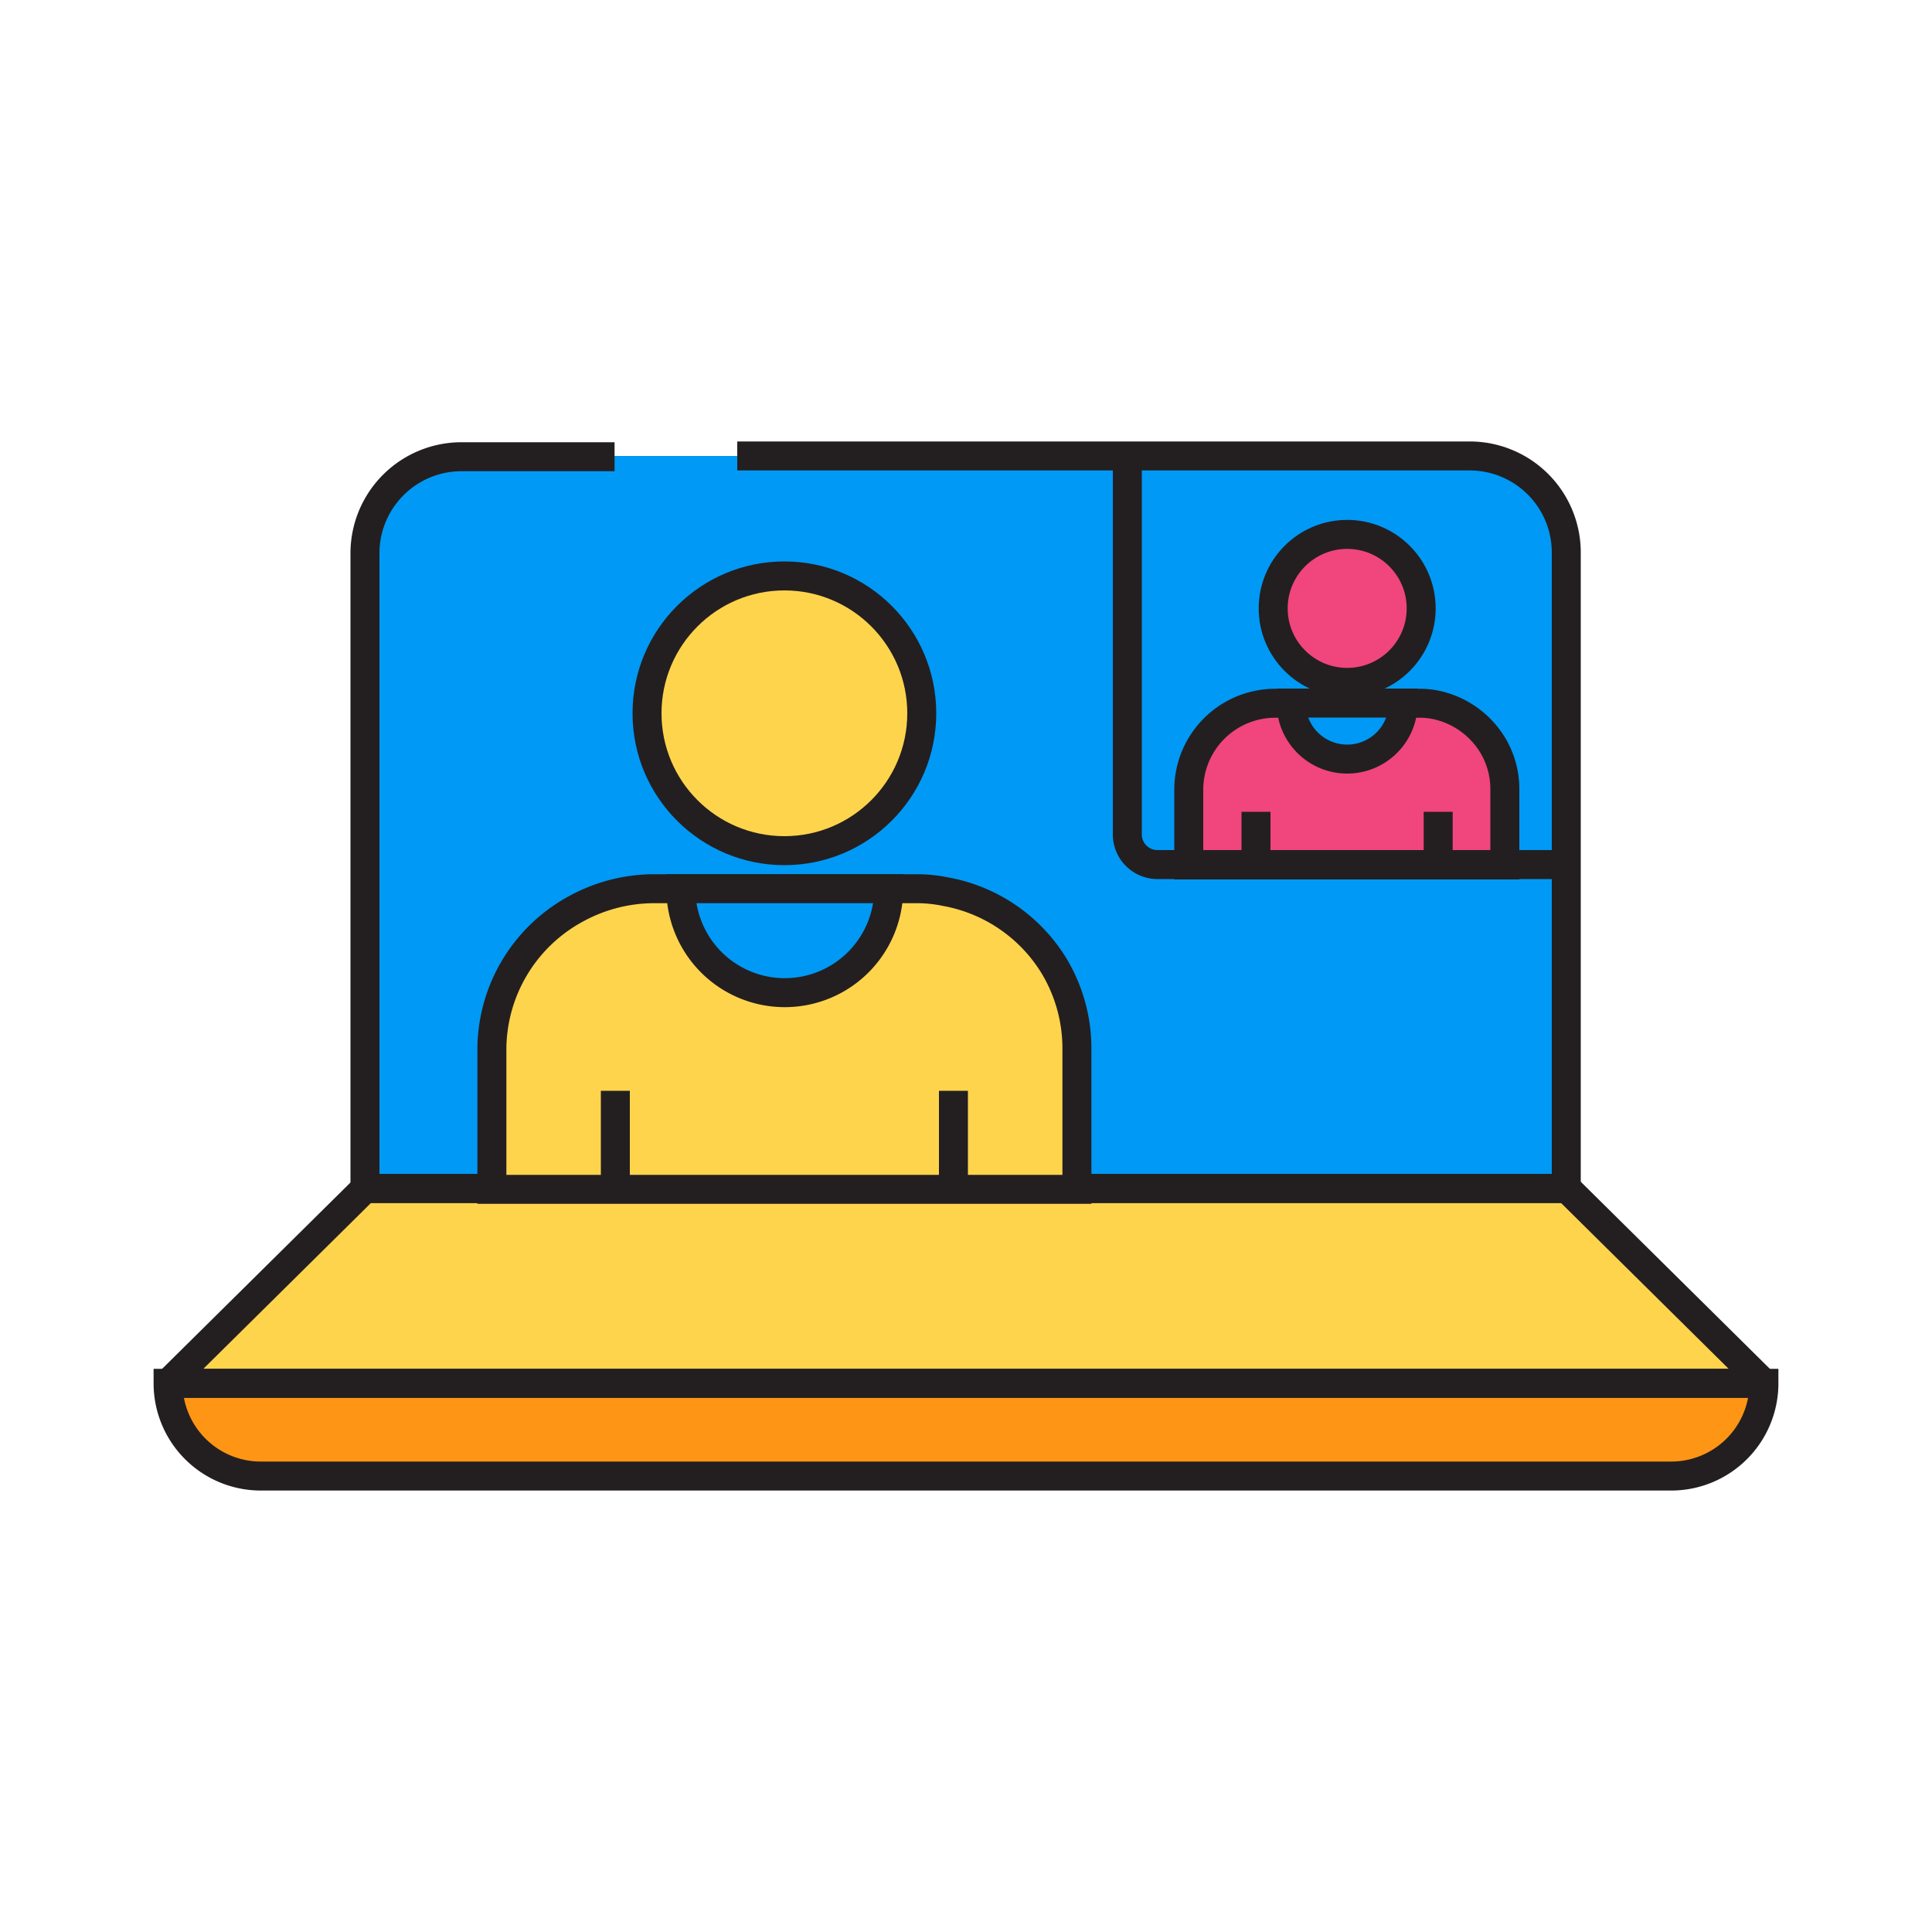 <svg xmlns="http://www.w3.org/2000/svg" viewBox="0 0 100 100"><defs><style>.cls-1,.cls-8{fill:#0099f5;}.cls-2,.cls-5{fill:#ffd44d;}.cls-3{fill:#ff9515;}.cls-4{fill:none;}.cls-4,.cls-5,.cls-8,.cls-9{stroke:#231f20;stroke-miterlimit:10;stroke-width:1.5px;}.cls-6{fill:#0064f4;}.cls-7,.cls-9{fill:#f0457d;}</style></defs><g id="Layer_2" data-name="Layer 2"><path class="cls-1" d="M23.78,23.6H76.22a4.88,4.88,0,0,1,4.88,4.88v33a0,0,0,0,1,0,0H18.89a0,0,0,0,1,0,0v-33A4.88,4.88,0,0,1,23.78,23.6Z"/><polygon class="cls-2" points="8.7 71.6 91.3 71.6 81.11 61.52 18.89 61.52 8.7 71.6"/><path class="cls-3" d="M8.7,71.6h0a4.8,4.8,0,0,0,4.8,4.8h73a4.8,4.8,0,0,0,4.8-4.8H8.7Z"/><path class="cls-4" d="M38.16,23.6H76.07a5,5,0,0,1,5,5V61.51H18.89V28.64a5,5,0,0,1,5-5h7.92"/><line class="cls-4" x1="8.7" y1="71.6" x2="91.3" y2="71.6"/><polyline class="cls-4" points="91.3 71.6 81.11 61.52 18.89 61.52 8.7 71.6"/><path class="cls-4" d="M8.7,71.6h0a4.8,4.8,0,0,0,4.8,4.8h73a4.8,4.8,0,0,0,4.8-4.8H8.7Z"/><path class="cls-5" d="M54.56,50l0,0a8.3,8.3,0,0,0-5.63-3.85A7.18,7.18,0,0,0,47.43,46H33.76a8.42,8.42,0,0,0-3.87,1,8.3,8.3,0,0,0-4.43,7.36v7.2H55.74v-7.2A8.29,8.29,0,0,0,54.56,50Z"/><path class="cls-6" d="M46,46a5.38,5.38,0,0,1-10.76,0Z"/><circle class="cls-7" cx="40.6" cy="36.92" r="7.11"/><circle class="cls-5" cx="40.6" cy="36.92" r="7.11"/><path class="cls-8" d="M46,46a5.38,5.38,0,0,1-10.76,0Z"/><line class="cls-8" x1="31.85" y1="56.46" x2="31.85" y2="61.24"/><line class="cls-8" x1="49.35" y1="56.46" x2="49.35" y2="61.24"/><path class="cls-9" d="M77.25,38.55v0a4.54,4.54,0,0,0-3-2.08,4.15,4.15,0,0,0-.79-.07H66a4.48,4.48,0,0,0-4.47,4.48v3.89H77.89V40.86A4.39,4.39,0,0,0,77.25,38.55Z"/><path class="cls-6" d="M72.63,36.39a2.9,2.9,0,1,1-5.8,0Z"/><circle class="cls-7" cx="69.73" cy="31.49" r="3.83"/><circle class="cls-9" cx="69.73" cy="31.49" r="3.83"/><path class="cls-8" d="M72.63,36.39a2.9,2.9,0,1,1-5.8,0Z"/><line class="cls-8" x1="65.01" y1="42.02" x2="65.01" y2="44.6"/><line class="cls-8" x1="74.44" y1="42.02" x2="74.44" y2="44.6"/><path class="cls-4" d="M58.35,23.6V43.18a1.56,1.56,0,0,0,1.56,1.57h21.2"/></g></svg>